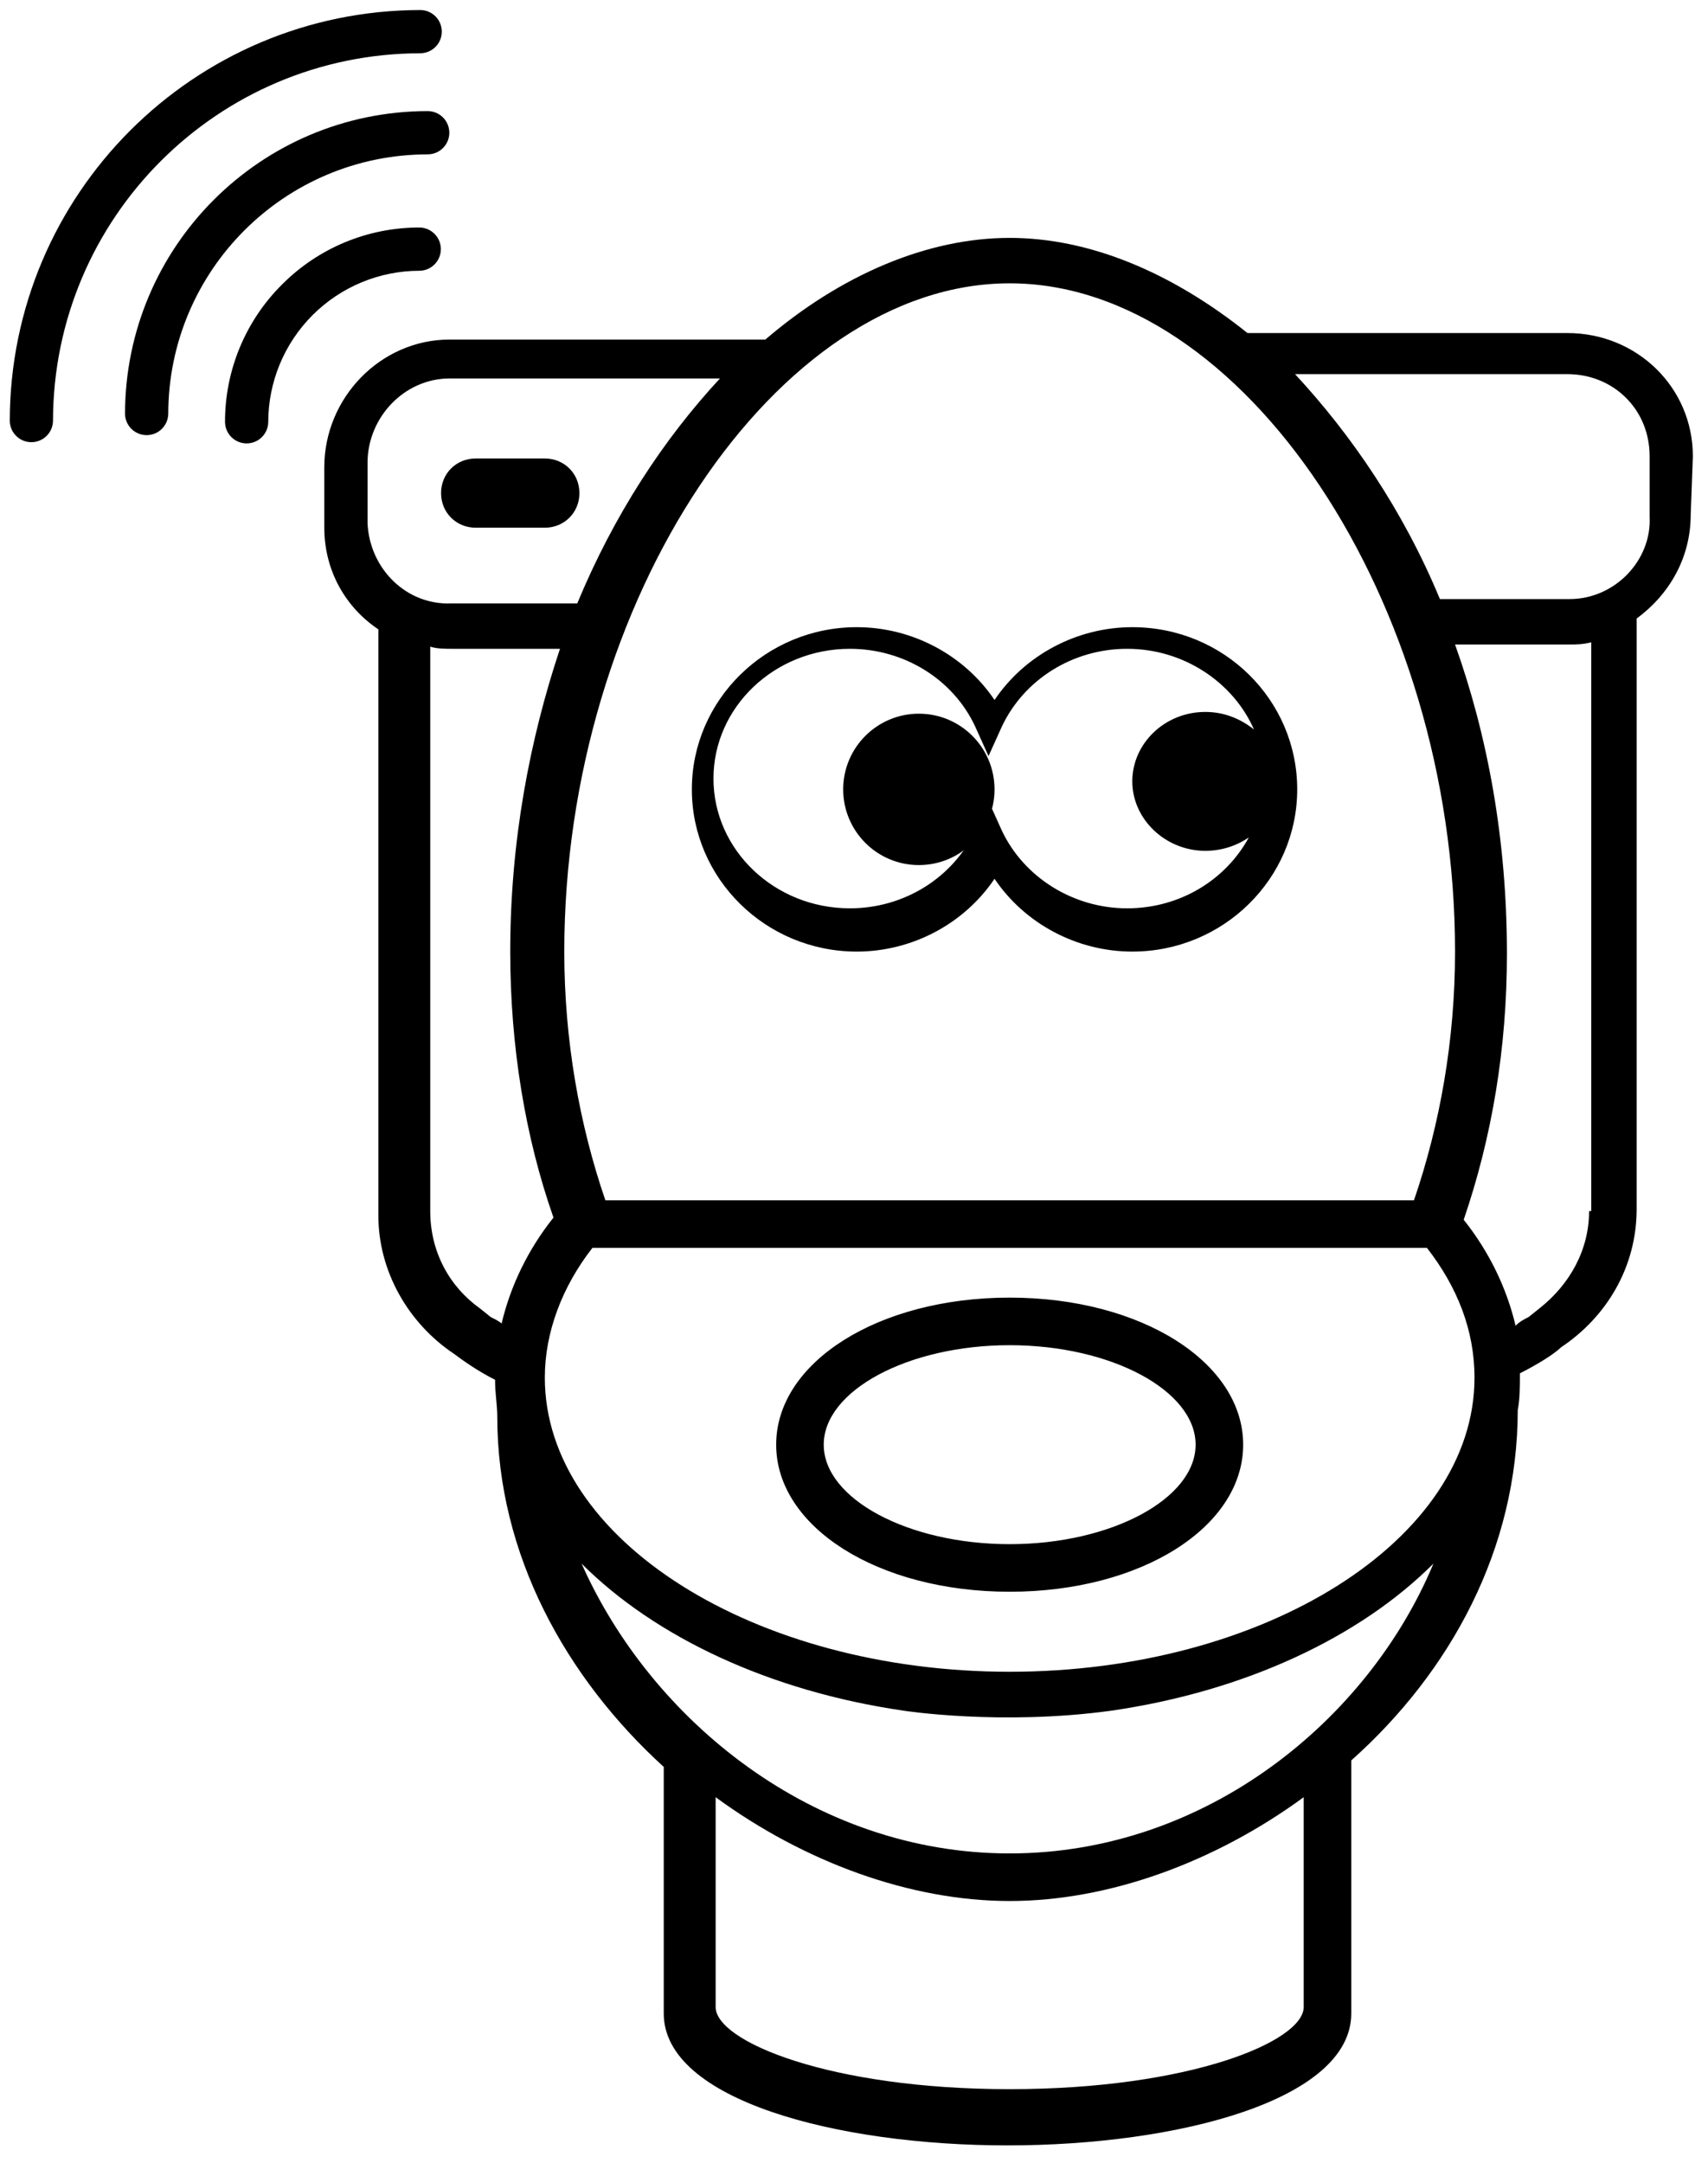 <?xml version="1.0" encoding="UTF-8"?>
<svg width="79px" height="100px" viewBox="0 0 79 100" version="1.1" xmlns="http://www.w3.org/2000/svg" xmlns:xlink="http://www.w3.org/1999/xlink" xmlns:sketch="http://www.bohemiancoding.com/sketch/ns">
    <title>IoT</title>
    <description>Created with Sketch (http://www.bohemiancoding.com/sketch)</description>
    <defs></defs>
    <g id="Page-1" stroke="none" stroke-width="1" fill="none" fill-rule="evenodd" sketch:type="MSPage">
        <path d="M46.7,60 C40.6,60 35.9,63 35.9,66.8 C35.9,70.6 40.6,73.6 46.7,73.6 C52.8,73.6 57.5,70.6 57.5,66.8 C57.5,63 52.8,60 46.7,60 L46.7,60 Z M46.7,71.4 C42,71.4 38.1,69.3 38.1,66.8 C38.1,64.3 42,62.2 46.7,62.2 C51.4,62.2 55.3,64.3 55.3,66.8 C55.3,69.3 51.4,71.4 46.7,71.4 L46.7,71.4 Z M78.3,21.1 C78.3,17.9 75.7,15.4 72.5,15.4 L57.7,15.4 C54.2,12.6 50.4,11 46.7,11 C42.9,11 38.9,12.7 35.4,15.7 L20.8,15.7 C17.6,15.7 15,18.4 15,21.6 L15,24.4 C15,26.4 16,28.1 17.5,29.1 L17.5,56.2 C17.5,58.8 18.9,61.2 21,62.6 C21.4,62.9 22.1,63.4 22.9,63.8 C22.9,63.8 22.9,63.8 22.9,63.9 C22.9,64.4 23,65 23,65.5 L23,65.5 C23,71.9 26.2,77.6 30.7,81.7 L30.7,81.8 L30.7,93.1 C30.7,97.1 38.7,99.2 46.6,99.2 C54.5,99.2 62.5,97.1 62.5,93.1 L62.5,81.5 L62.5,81.4 C67.1,77.3 70.2,71.6 70.2,65.2 L70.2,65.2 C70.3,64.7 70.3,64.1 70.3,63.6 C70.3,63.6 70.3,63.6 70.3,63.5 C71.1,63.1 71.9,62.6 72.2,62.3 C74.3,60.9 75.7,58.6 75.7,55.9 L75.7,28.6 C77.2,27.5 78.2,25.8 78.2,23.8 L78.3,21.1 L78.3,21.1 Z M46.7,13.1 C57.5,13.1 67.3,27.8 67.3,44 C67.3,48.1 66.6,52 65.4,55.5 L28,55.5 C26.8,52 26.1,48.1 26.1,44 C26.1,27.8 35.9,13.1 46.7,13.1 L46.7,13.1 Z M17,24.2 L17,21.4 C17,19.3 18.7,17.5 20.8,17.5 L33.3,17.5 C30.7,20.3 28.4,23.8 26.7,27.9 L20.9,27.9 C18.8,28 17.1,26.3 17,24.2 L17,24.2 Z M22.7,60.9 L22.2,60.5 C20.8,59.5 19.9,57.9 19.9,56 L19.9,29.9 C20.2,30 20.6,30 20.9,30 L25.9,30 C24.5,34.2 23.6,38.9 23.6,44 C23.6,48.4 24.3,52.6 25.6,56.3 L25.6,56.3 C24.4,57.8 23.6,59.5 23.2,61.2 C23.1,61.1 22.9,61 22.7,60.9 L22.7,60.9 Z M60.3,92.8 C60.3,94.4 55,96.6 46.7,96.6 C38.4,96.6 33.1,94.4 33.1,92.8 L33.1,83.1 C37.2,86.1 42.1,87.9 46.7,87.9 C51.3,87.9 56.2,86.1 60.3,83.1 L60.3,92.8 L60.3,92.8 Z M46.7,85.7 C37.6,85.7 30.1,79.5 26.9,72.3 C30.3,75.7 35.6,78.2 41.8,79.1 C41.8,79.1 46.3,79.8 51.4,79.1 C57.6,78.2 62.9,75.7 66.3,72.3 C63.3,79.5 55.8,85.7 46.7,85.7 L46.7,85.7 Z M46.7,77.3 C34.9,77.3 25.2,71.2 25.2,63.7 C25.2,61.6 26,59.5 27.4,57.7 L66,57.7 C67.4,59.5 68.2,61.5 68.2,63.7 C68.2,71.2 58.5,77.3 46.7,77.3 L46.7,77.3 Z M73.5,56 C73.5,57.8 72.6,59.4 71.2,60.5 L71.2,60.5 L70.7,60.9 C70.5,61 70.3,61.1 70.1,61.3 C69.7,59.6 68.9,57.9 67.7,56.4 L67.7,56.4 C69,52.6 69.7,48.5 69.7,44.1 C69.7,38.8 68.8,34 67.3,29.8 L72.6,29.8 C72.9,29.8 73.2,29.8 73.6,29.7 L73.6,56 L73.5,56 Z M72.6,27.7 L66.6,27.7 C64.9,23.6 62.5,20.1 59.9,17.3 L72.5,17.3 C74.6,17.3 76.3,18.9 76.3,21.1 L76.3,23.9 C76.4,25.9 74.7,27.7 72.6,27.7 L72.6,27.7 Z M22,24.4 C21.1,24.4 20.4,23.7 20.4,22.8 C20.4,21.9 21.1,21.2 22,21.2 L25.2,21.2 C26.1,21.2 26.8,21.9 26.8,22.8 C26.8,23.7 26.1,24.4 25.2,24.4 L22,24.4 L22,24.4 Z" id="Shape" fill="#000000" sketch:type="MSShapeGroup"></path>
        <g id="Shape-+-Shape-+-Shape" sketch:type="MSLayerGroup" transform="translate(10.82, 11.137) rotate(-45) translate(-10.82, -11.137) translate(-2.68, 4.137)" fill="#000000">
            <path d="M13.645,10 C11.256,9.993 8.965,10.943 7.281,12.636 C6.902,13.028 6.907,13.652 7.293,14.038 C7.679,14.424 8.302,14.429 8.695,14.05 C10.007,12.737 11.788,12 13.645,12 C15.501,12 17.282,12.737 18.595,14.05 C18.987,14.429 19.611,14.424 19.997,14.038 C20.382,13.652 20.388,13.028 20.009,12.636 C18.325,10.943 16.033,9.993 13.645,10 L13.645,10 Z" id="Shape" sketch:type="MSShapeGroup"></path>
            <path d="M4.281,9.095 C3.902,9.488 3.907,10.111 4.293,10.497 C4.679,10.883 5.302,10.888 5.695,10.509 C10.384,5.83 17.976,5.83 22.665,10.509 C22.917,10.762 23.286,10.861 23.631,10.769 C23.976,10.677 24.246,10.407 24.339,10.062 C24.432,9.717 24.333,9.348 24.081,9.095 C18.61,3.635 9.751,3.635 4.281,9.095 L4.281,9.095 Z" id="Shape" sketch:type="MSShapeGroup"></path>
            <path d="M25.737,6.97 C26.129,7.349 26.753,7.343 27.139,6.958 C27.524,6.572 27.53,5.948 27.151,5.556 C19.726,-1.852 7.706,-1.852 0.281,5.556 C-0.098,5.948 -0.093,6.572 0.293,6.958 C0.679,7.343 1.302,7.349 1.695,6.97 C8.338,0.342 19.093,0.342 25.737,6.97 L25.737,6.97 Z" id="Shape" sketch:type="MSShapeGroup"></path>
        </g>
        <g id="Group" sketch:type="MSLayerGroup" transform="translate(32, 29)" fill="#000000">
            <path d="M20.373,1.18423789e-15 C17.797,1.18423789e-15 15.39,1.3 14,3.367 C12.61,1.3 10.203,0 7.627,0 C3.424,1.18423789e-15 0,3.367 0,7.5 C0,11.633 3.424,15 7.627,15 C10.203,15 12.61,13.7 14,11.633 C15.39,13.7 17.797,15 20.373,15 C24.576,15 28,11.633 28,7.5 C28,3.367 24.61,1.18423789e-15 20.373,1.18423789e-15 L20.373,1.18423789e-15 Z M20.134,13 C17.644,13 15.359,11.573 14.336,9.4 L13.722,8.038 L13.108,9.4 C12.085,11.573 9.834,13 7.31,13 C3.831,13 1,10.308 1,7 C1,3.692 3.831,1 7.31,1 C9.799,1 12.085,2.395 13.108,4.6 L13.722,5.962 L14.336,4.6 C15.359,2.427 17.61,1 20.134,1 C22.76,1 25.045,2.557 26,4.73 C25.386,4.243 24.636,3.919 23.749,3.919 C21.873,3.919 20.372,5.378 20.372,7.13 C20.372,8.881 21.907,10.341 23.749,10.341 C24.499,10.341 25.181,10.114 25.761,9.724 C24.704,11.67 22.589,13 20.134,13 L20.134,13 Z" id="Shape" sketch:type="MSShapeGroup"></path>
            <circle id="Oval" sketch:type="MSShapeGroup" cx="10.5" cy="7.5" r="3.5"></circle>
        </g>
    </g>
</svg>